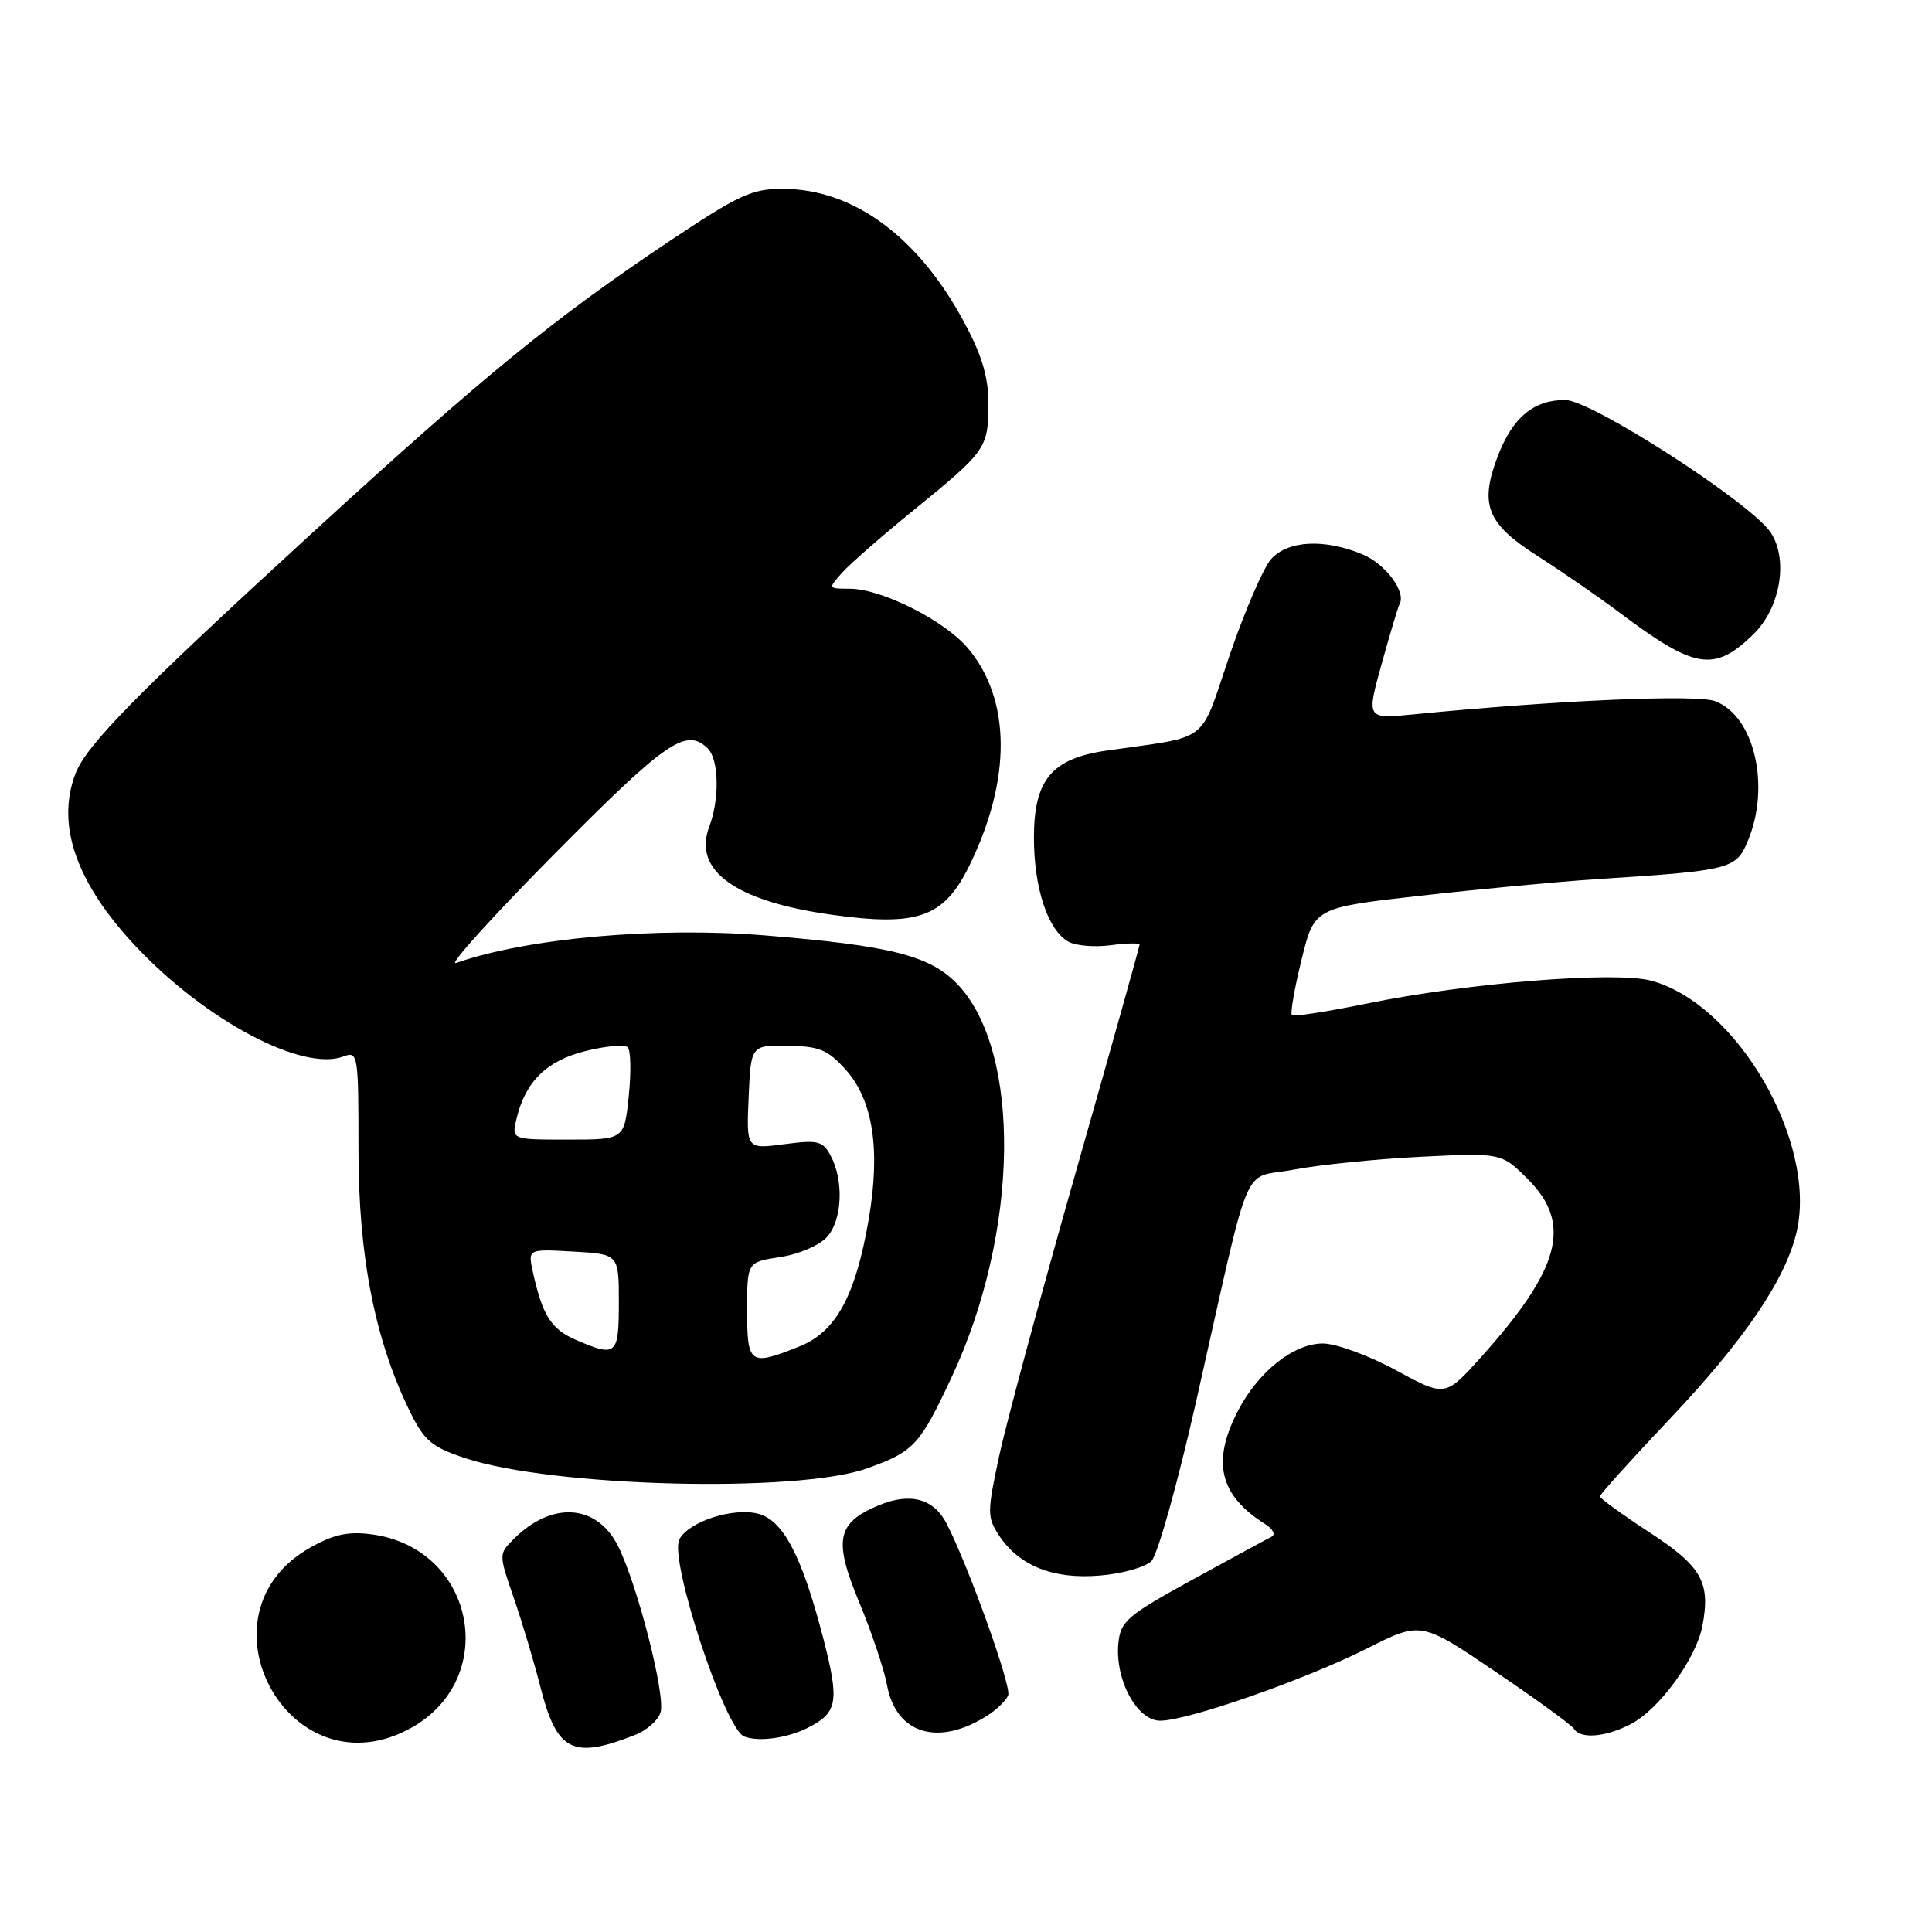 <?xml version="1.0" encoding="UTF-8" standalone="no"?>
<!DOCTYPE svg PUBLIC "-//W3C//DTD SVG 1.1//EN" "http://www.w3.org/Graphics/SVG/1.1/DTD/svg11.dtd" >
<svg xmlns="http://www.w3.org/2000/svg" xmlns:xlink="http://www.w3.org/1999/xlink" version="1.1" viewBox="0 0 256 256">
 <g >
 <path fill="currentColor"
d=" M 84.22 229.86 C 85.71 229.27 87.20 227.95 87.52 226.92 C 88.23 224.72 84.48 210.04 81.90 204.87 C 79.10 199.28 73.13 198.87 68.08 203.92 C 66.08 205.92 66.08 205.92 68.07 211.71 C 69.17 214.89 70.76 220.20 71.60 223.50 C 73.79 232.11 75.86 233.16 84.22 229.86 Z  M 53.93 229.25 C 66.37 222.91 63.17 205.17 49.26 203.31 C 46.17 202.89 44.22 203.31 41.13 205.05 C 25.58 213.78 38.04 237.35 53.93 229.25 Z  M 107.08 228.92 C 111.02 226.91 111.26 225.48 109.05 216.94 C 106.24 206.12 103.76 201.41 100.44 200.57 C 97.08 199.73 91.28 201.62 90.02 203.96 C 88.62 206.58 96.03 229.11 98.62 230.10 C 100.57 230.84 104.35 230.31 107.08 228.92 Z  M 130.80 227.34 C 132.07 226.54 133.32 225.32 133.59 224.63 C 134.04 223.44 128.32 207.49 125.43 201.88 C 123.72 198.56 120.60 197.72 116.42 199.47 C 110.87 201.79 110.42 204.05 113.85 212.31 C 115.49 216.26 117.15 221.20 117.53 223.27 C 118.73 229.76 124.30 231.47 130.80 227.34 Z  M 216.07 228.46 C 219.85 226.51 224.77 219.76 225.59 215.39 C 226.67 209.63 225.47 207.54 218.51 203.01 C 214.93 200.67 212.00 198.54 212.00 198.28 C 212.00 198.01 216.16 193.39 221.25 188.02 C 231.20 177.51 236.67 169.43 238.09 163.12 C 240.75 151.25 230.14 133.00 218.80 129.95 C 214.03 128.66 194.40 130.24 181.05 132.99 C 175.85 134.05 171.41 134.74 171.18 134.51 C 170.95 134.28 171.52 130.98 172.46 127.18 C 174.15 120.27 174.15 120.27 188.32 118.68 C 196.12 117.80 206.55 116.82 211.50 116.50 C 229.37 115.35 230.03 115.18 231.60 111.43 C 234.63 104.16 232.47 94.89 227.27 92.91 C 224.82 91.98 206.11 92.80 187.28 94.66 C 181.05 95.27 181.05 95.27 183.08 87.95 C 184.20 83.93 185.26 80.38 185.44 80.07 C 186.37 78.46 183.61 74.74 180.55 73.46 C 175.53 71.36 170.67 71.60 168.45 74.06 C 167.42 75.19 164.95 80.92 162.94 86.80 C 158.86 98.77 160.57 97.45 146.62 99.46 C 139.35 100.51 137.00 103.33 137.00 110.99 C 137.00 117.67 138.85 123.26 141.57 124.78 C 142.54 125.32 145.06 125.53 147.17 125.25 C 149.27 124.97 151.00 124.93 151.00 125.17 C 151.00 125.40 147.20 138.96 142.55 155.30 C 137.90 171.64 133.33 188.58 132.39 192.94 C 130.80 200.35 130.80 201.04 132.35 203.42 C 135.01 207.47 139.54 209.29 145.71 208.77 C 148.68 208.53 151.76 207.66 152.57 206.85 C 153.38 206.04 156.02 196.63 158.44 185.94 C 166.00 152.42 164.36 156.34 171.40 154.99 C 174.76 154.34 182.33 153.58 188.22 153.28 C 198.95 152.75 198.95 152.75 202.47 156.27 C 208.35 162.15 206.78 168.10 196.27 179.80 C 191.50 185.11 191.50 185.11 185.00 181.58 C 181.43 179.63 177.07 178.04 175.33 178.02 C 171.42 177.99 166.66 181.79 163.96 187.09 C 160.54 193.77 161.63 198.17 167.64 201.95 C 168.66 202.59 169.05 203.34 168.50 203.62 C 167.95 203.89 163.22 206.46 158.00 209.32 C 149.34 214.07 148.47 214.82 148.19 217.74 C 147.72 222.56 150.65 228.00 153.72 228.00 C 157.38 228.00 172.85 222.60 181.10 218.45 C 188.29 214.83 188.29 214.83 198.13 221.49 C 203.54 225.15 208.23 228.56 208.55 229.07 C 209.40 230.46 212.73 230.19 216.07 228.46 Z  M 114.91 194.56 C 121.11 192.34 121.87 191.51 126.09 182.50 C 135.05 163.36 135.41 139.38 126.87 130.41 C 123.26 126.63 118.04 125.30 101.39 123.95 C 86.93 122.78 69.94 124.29 60.42 127.60 C 59.36 127.97 65.24 121.46 73.49 113.13 C 88.31 98.17 90.95 96.35 93.80 99.20 C 95.27 100.67 95.36 105.93 93.97 109.57 C 91.79 115.32 97.42 119.40 110.00 121.18 C 121.63 122.82 125.06 121.61 128.46 114.67 C 134.05 103.25 133.97 92.69 128.26 85.90 C 125.17 82.22 116.83 78.02 112.60 78.01 C 109.70 78.00 109.70 77.99 111.60 75.87 C 112.64 74.71 116.88 71.00 121.00 67.65 C 130.65 59.80 130.93 59.41 130.97 53.64 C 130.99 50.06 130.17 47.22 127.83 42.84 C 121.76 31.44 113.16 25.07 103.80 25.02 C 99.64 25.00 97.93 25.79 88.65 31.99 C 73.36 42.22 64.25 49.67 41.17 70.80 C 18.12 91.92 11.44 98.72 9.99 102.54 C 7.40 109.34 10.13 117.09 18.10 125.51 C 27.34 135.28 40.09 142.02 45.50 139.99 C 47.44 139.26 47.50 139.66 47.50 152.37 C 47.50 166.48 49.68 177.57 54.30 187.00 C 56.21 190.90 57.18 191.73 61.64 193.21 C 73.22 197.05 105.68 197.87 114.91 194.56 Z  M 232.32 84.06 C 235.90 80.58 237.00 74.18 234.64 70.58 C 232.10 66.69 210.87 53.00 207.39 53.00 C 203.20 53.00 200.43 55.32 198.46 60.45 C 196.01 66.89 197.01 69.39 203.78 73.70 C 206.92 75.71 211.75 79.04 214.50 81.10 C 224.60 88.69 227.12 89.11 232.32 84.06 Z  M 99.00 173.61 C 99.00 167.23 99.00 167.23 103.38 166.57 C 105.82 166.20 108.58 165.02 109.58 163.91 C 111.61 161.67 111.84 156.43 110.05 153.10 C 109.02 151.18 108.36 151.02 103.90 151.61 C 98.90 152.27 98.90 152.27 99.20 145.39 C 99.50 138.50 99.50 138.50 104.40 138.57 C 108.57 138.63 109.70 139.10 112.08 141.76 C 115.68 145.79 116.68 152.31 115.12 161.50 C 113.38 171.69 110.79 176.47 105.93 178.41 C 99.35 181.05 99.00 180.81 99.00 173.61 Z  M 76.24 177.51 C 73.01 176.10 71.86 174.26 70.60 168.50 C 69.95 165.50 69.95 165.50 75.97 165.84 C 82.00 166.18 82.00 166.18 82.00 172.59 C 82.00 179.61 81.69 179.87 76.24 177.51 Z  M 68.44 148.25 C 69.61 143.32 72.40 140.57 77.57 139.27 C 80.25 138.60 82.77 138.37 83.18 138.78 C 83.58 139.18 83.64 142.09 83.31 145.25 C 82.72 151.00 82.72 151.00 75.25 151.00 C 67.78 151.00 67.78 151.00 68.44 148.25 Z "/>
</g>
</svg>